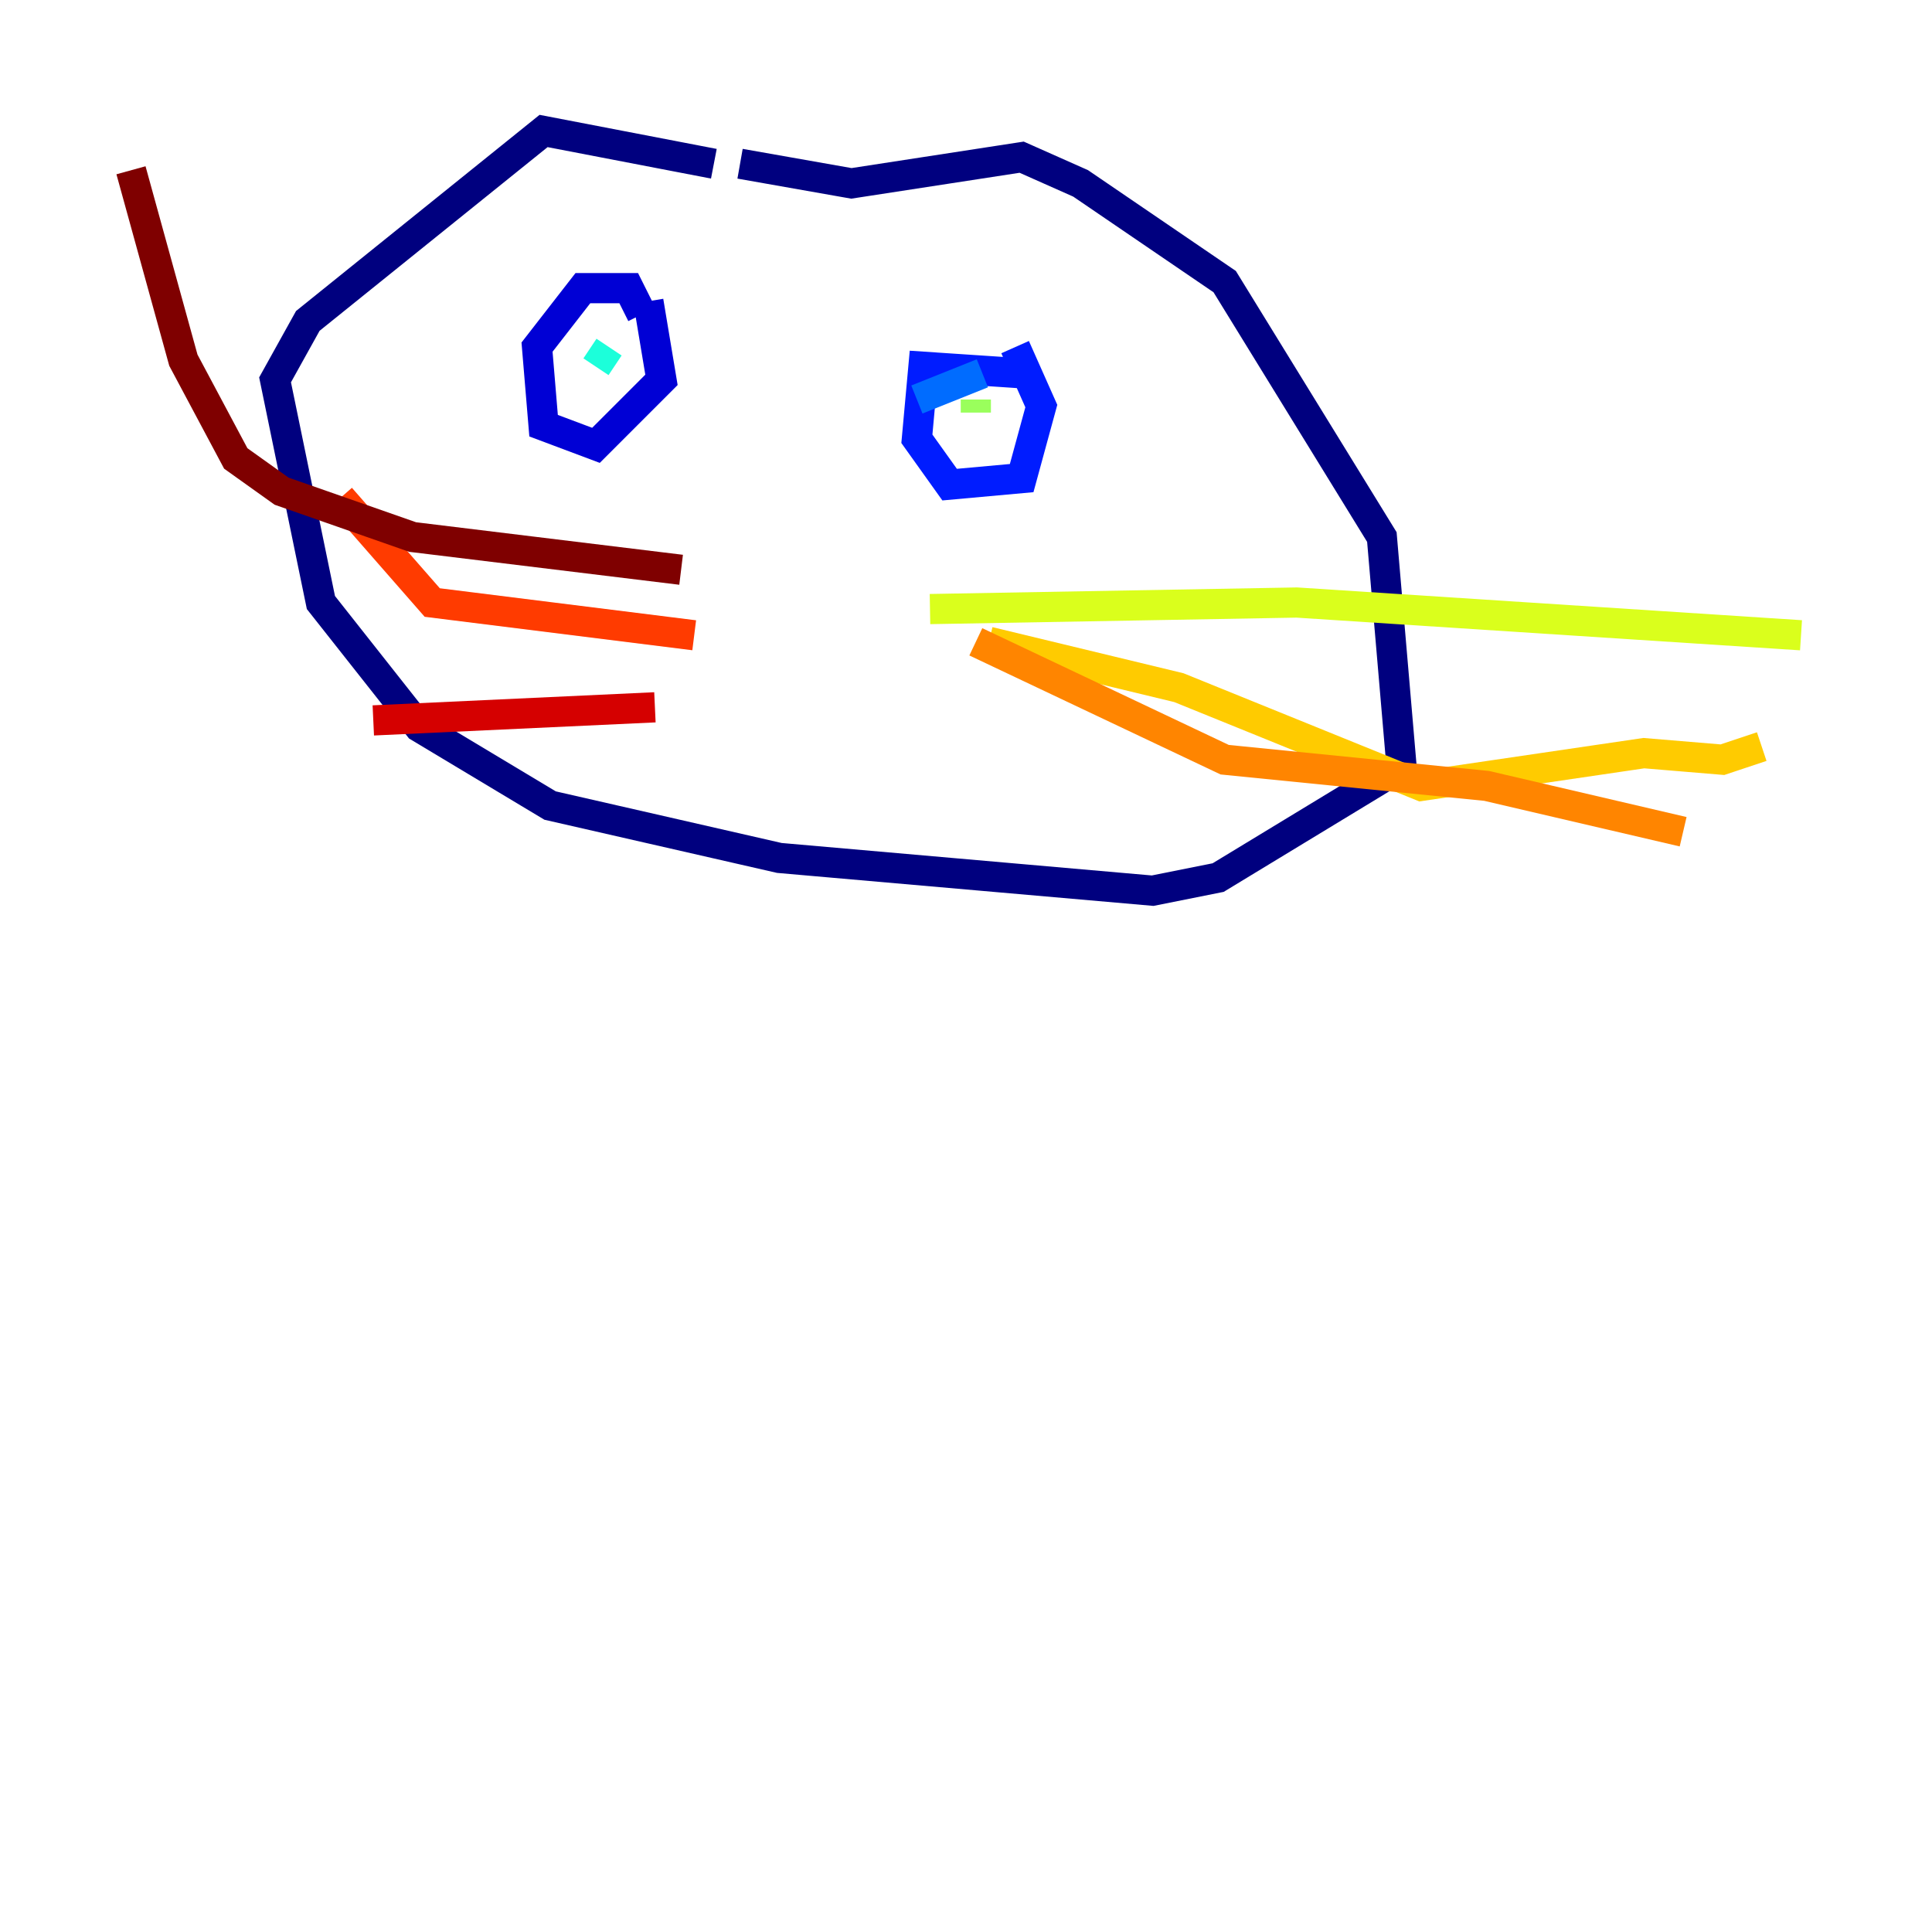 <?xml version="1.0" encoding="utf-8" ?>
<svg baseProfile="tiny" height="128" version="1.2" viewBox="0,0,128,128" width="128" xmlns="http://www.w3.org/2000/svg" xmlns:ev="http://www.w3.org/2001/xml-events" xmlns:xlink="http://www.w3.org/1999/xlink"><defs /><polyline fill="none" points="47.295,10.848 36.014,8.678 20.393,21.261 18.224,25.166 21.261,39.919 27.77,48.163 36.447,53.37 51.634,56.841 76.366,59.01 80.705,58.142 92.854,50.766 91.552,35.58 81.139,18.658 71.593,12.149 67.688,10.414 56.407,12.149 49.031,10.848" stroke="#00007f" stroke-width="2" /><polyline fill="none" points="42.522,20.827 41.654,19.091 38.617,19.091 35.58,22.997 36.014,28.203 39.485,29.505 43.824,25.166 42.956,19.959" stroke="#0000d5" stroke-width="2" /><polyline fill="none" points="67.688,24.732 61.18,24.298 60.746,29.071 62.915,32.108 67.688,31.675 68.99,26.902 67.254,22.997" stroke="#001cff" stroke-width="2" /><polyline fill="none" points="65.085,24.732 60.746,26.468" stroke="#006cff" stroke-width="2" /><polyline fill="none" points="39.485,23.43 39.485,23.43" stroke="#00b8ff" stroke-width="2" /><polyline fill="none" points="40.352,22.997 39.485,24.298" stroke="#1cffda" stroke-width="2" /><polyline fill="none" points="66.386,26.468 66.386,26.468" stroke="#5cff9a" stroke-width="2" /><polyline fill="none" points="64.651,26.468 64.651,27.336" stroke="#9aff5c" stroke-width="2" /><polyline fill="none" points="61.614,40.352 85.912,39.919 119.322,42.088" stroke="#daff1c" stroke-width="2" /><polyline fill="none" points="65.519,42.522 78.102,45.559 94.156,52.068 108.909,49.898 114.115,50.332 116.719,49.464" stroke="#ffcb00" stroke-width="2" /><polyline fill="none" points="64.651,42.522 81.139,50.332 98.495,52.068 111.512,55.105" stroke="#ff8500" stroke-width="2" /><polyline fill="none" points="45.993,42.088 28.637,39.919 22.563,32.976" stroke="#ff3b00" stroke-width="2" /><polyline fill="none" points="43.39,46.861 24.732,47.729" stroke="#d50000" stroke-width="2" /><polyline fill="none" points="45.125,37.749 27.336,35.58 18.658,32.542 15.62,30.373 12.149,23.864 8.678,11.281" stroke="#7f0000" stroke-width="2" /></svg>